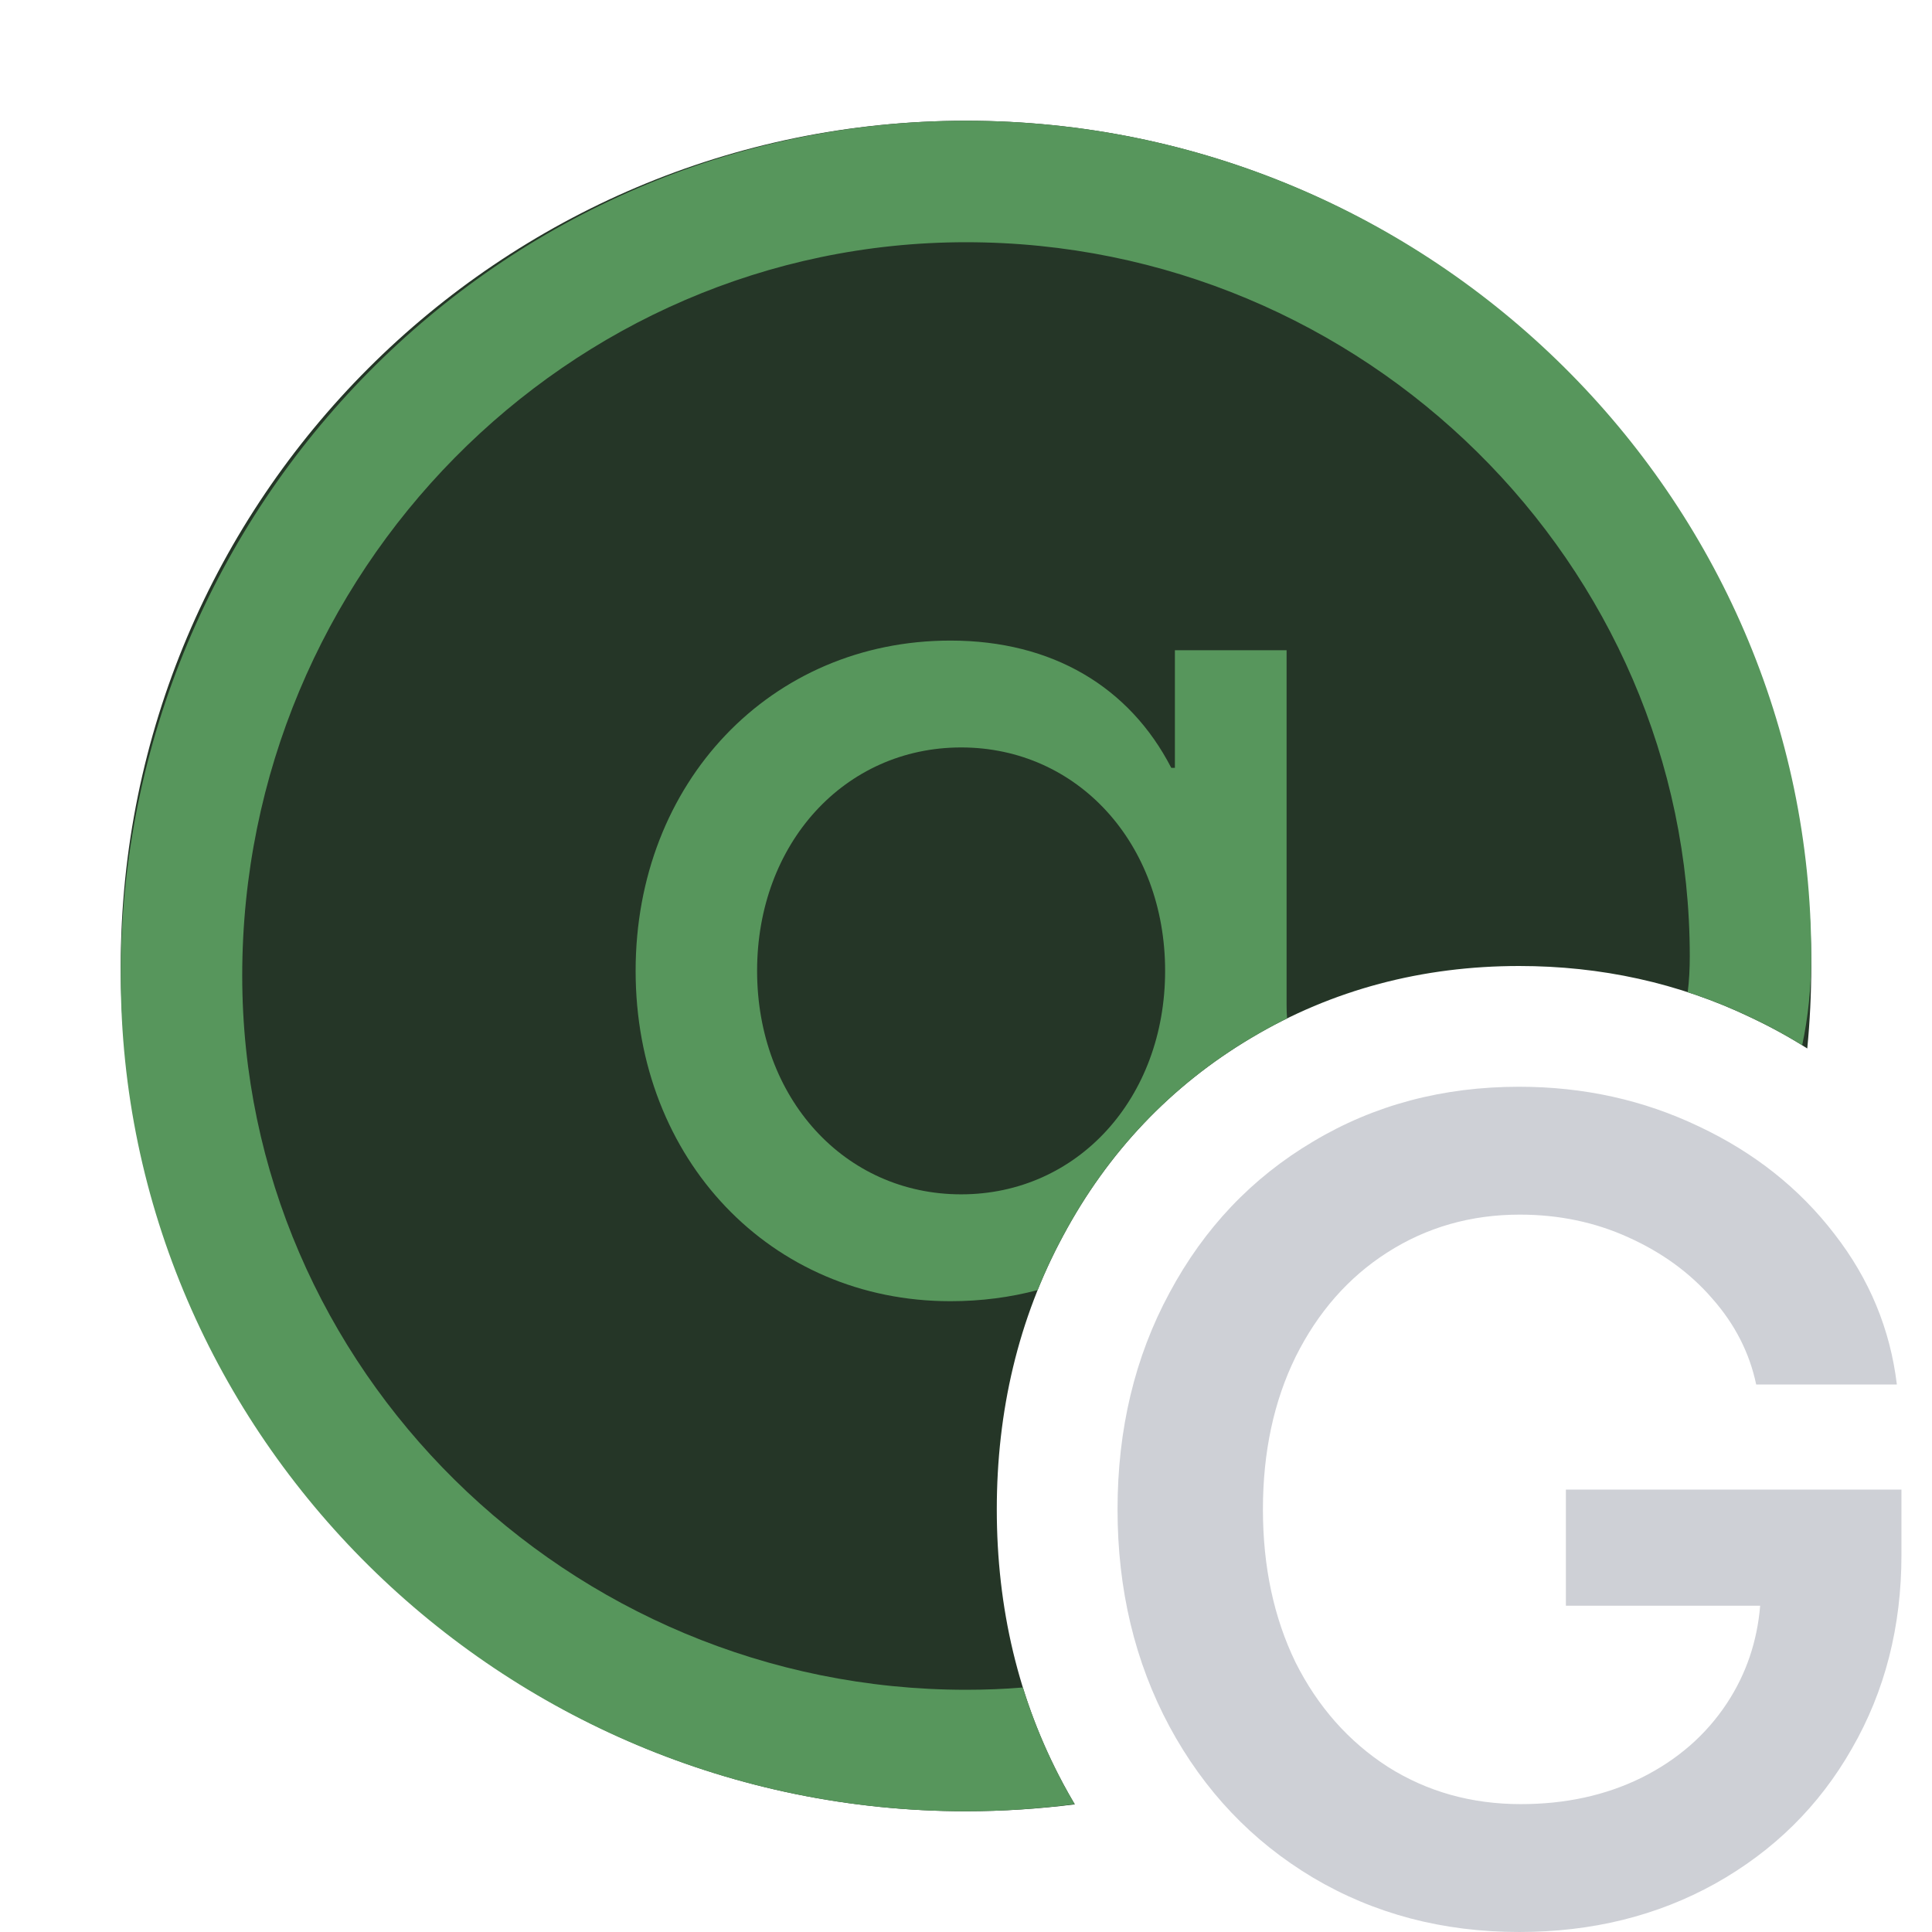 <svg width="16" height="16" viewBox="0 0 16 16" fill="none" xmlns="http://www.w3.org/2000/svg">
<path d="M10.874 15.55C11.38 15.85 11.949 16 12.581 16C13.184 16 13.725 15.866 14.205 15.599C14.689 15.328 15.066 14.956 15.336 14.482C15.611 14.005 15.747 13.47 15.747 12.877V12.336H12.968V13.298H14.577C14.552 13.596 14.46 13.865 14.302 14.105C14.128 14.369 13.891 14.575 13.591 14.724C13.295 14.869 12.963 14.941 12.595 14.941C12.186 14.941 11.819 14.838 11.493 14.632C11.168 14.422 10.913 14.134 10.729 13.767C10.549 13.396 10.459 12.974 10.459 12.5C10.459 12.026 10.549 11.606 10.729 11.238C10.913 10.868 11.166 10.579 11.488 10.373C11.814 10.164 12.18 10.059 12.586 10.059C12.908 10.059 13.208 10.121 13.485 10.247C13.765 10.373 13.997 10.542 14.181 10.755C14.368 10.967 14.489 11.204 14.544 11.466H15.709C15.654 11.008 15.482 10.592 15.191 10.218C14.901 9.841 14.528 9.545 14.07 9.329C13.612 9.11 13.116 9 12.581 9C11.949 9 11.38 9.151 10.874 9.454C10.368 9.754 9.972 10.171 9.685 10.707C9.398 11.238 9.255 11.836 9.255 12.5C9.255 13.164 9.398 13.763 9.685 14.298C9.972 14.83 10.368 15.248 10.874 15.55Z" fill="#CED0D6"/>
<path d="M14.967 8.683C14.989 8.458 15 8.23 15 8C15 4.134 11.866 1 8 1C4.134 1 1 4.134 1 8C1 11.866 4.134 15 8 15C8.305 15 8.606 14.98 8.901 14.943C8.868 14.887 8.836 14.831 8.805 14.773L8.804 14.771C8.432 14.077 8.255 13.313 8.255 12.5C8.255 11.688 8.432 10.924 8.805 10.233C9.174 9.544 9.696 8.991 10.363 8.595C11.035 8.194 11.783 8 12.581 8C13.256 8 13.9 8.139 14.499 8.426C14.662 8.503 14.818 8.588 14.967 8.683Z" fill="#253627"/>
<path fill-rule="evenodd" clip-rule="evenodd" d="M9.73 6.359V5.385H10.655V8.322C10.655 8.36 10.656 8.397 10.659 8.434C10.559 8.483 10.46 8.537 10.363 8.595C9.696 8.991 9.174 9.544 8.805 10.233C8.725 10.38 8.655 10.53 8.593 10.684C8.367 10.744 8.125 10.776 7.871 10.776C6.383 10.776 5.264 9.601 5.264 8.04C5.264 6.479 6.383 5.305 7.871 5.305C8.716 5.305 9.355 5.69 9.7 6.359H9.73ZM6.27 8.04C6.27 9.094 6.994 9.891 7.96 9.891C8.925 9.891 9.649 9.094 9.649 8.04C9.649 6.986 8.925 6.19 7.96 6.19C6.994 6.19 6.27 6.986 6.27 8.04Z" fill="#57965C"/>
<path d="M14.925 8.656C14.974 8.425 15 8.179 15 7.92C15 4.114 11.854 1 8 1C4.146 1 1 4.186 1 8.08C1 11.886 4.146 15 8 15C8.306 15 8.607 14.979 8.9 14.941C8.867 14.886 8.836 14.83 8.805 14.773L8.804 14.771C8.667 14.515 8.556 14.249 8.471 13.975C8.317 13.988 8.16 13.994 8 13.994C4.701 13.994 2.006 11.331 2.006 8.08C2.006 4.741 4.701 2.006 8 2.006C11.299 2.006 13.994 4.669 13.994 7.92C13.994 8.022 13.989 8.121 13.977 8.217C14.155 8.275 14.329 8.344 14.499 8.426C14.647 8.495 14.789 8.572 14.925 8.656Z" fill="#57965C"/>
</svg>
